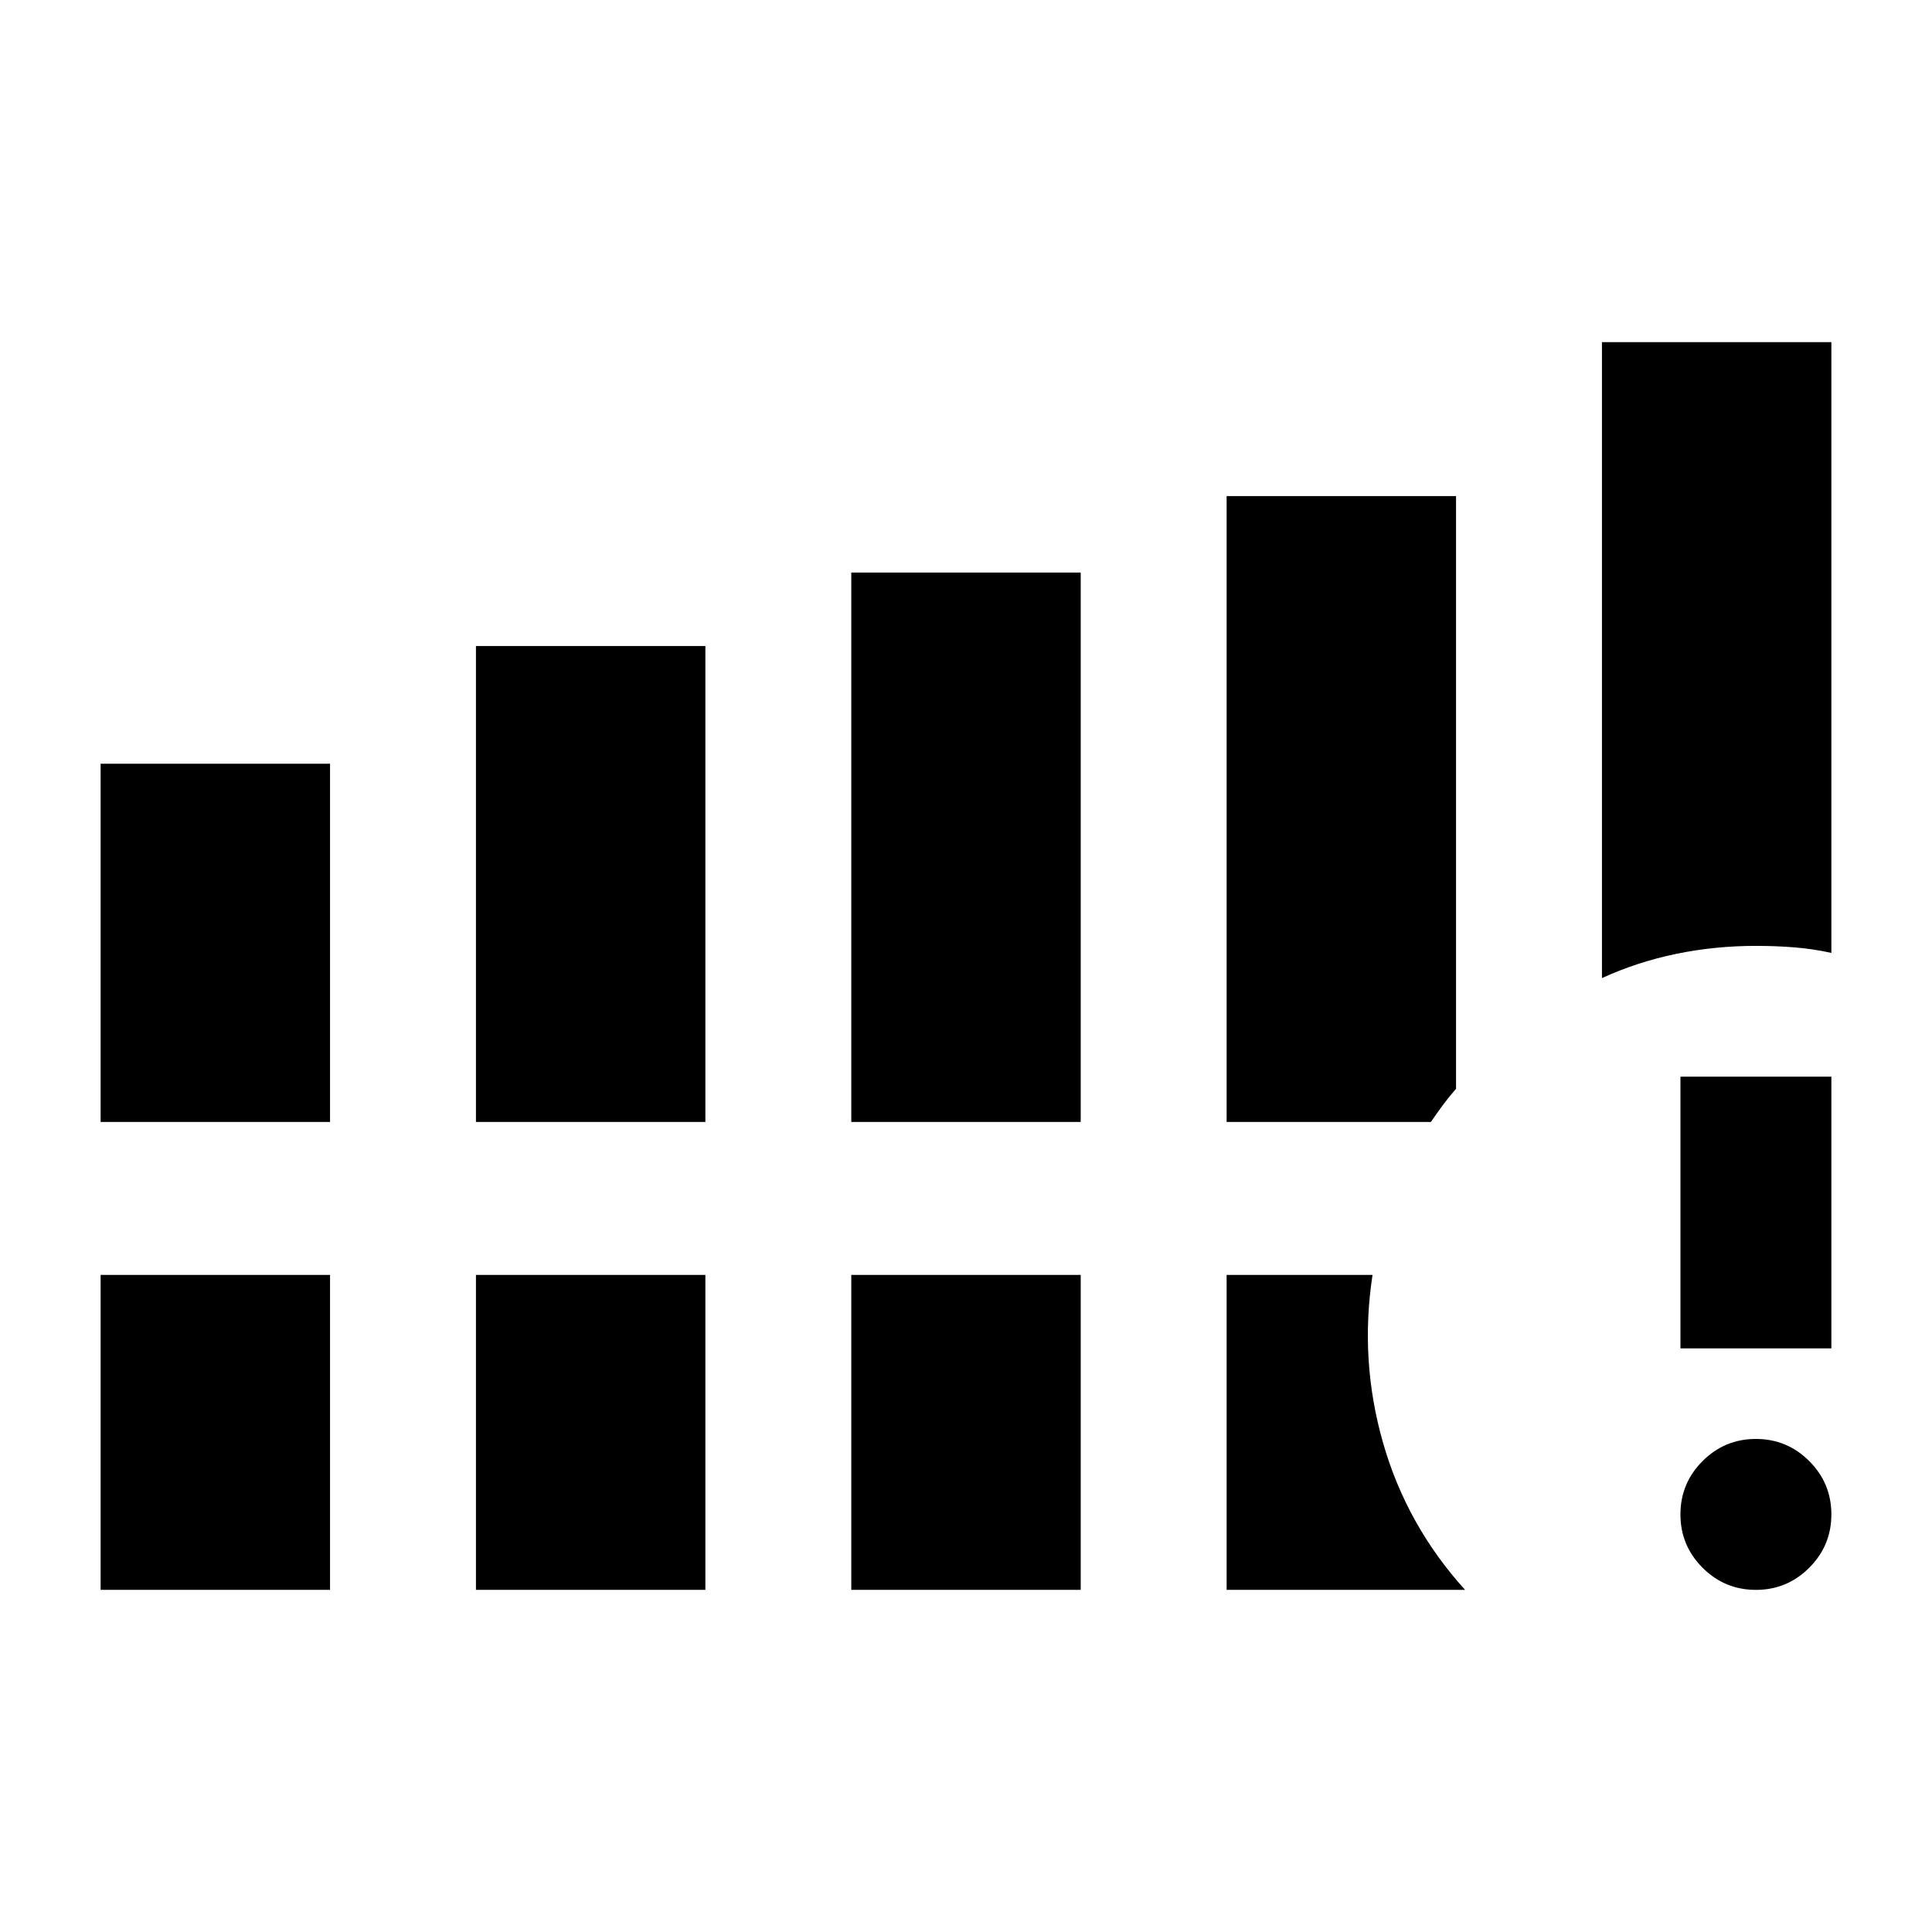 <svg xmlns="http://www.w3.org/2000/svg" height="24" viewBox="0 -960 960 960" width="24"><path d="M50-402.5v-178h114v178H50Zm186.5 0V-639h114v236.5h-114Zm186.5 0v-273h114v273H423ZM50-170v-156.5h114V-170H50Zm186.5 0v-156.5h114V-170h-114Zm186.5 0v-156.5h114V-170H423Zm373-304v-316h114v303.5q-9-2-18.25-2.75T872.5-490q-20.5 0-39.75 4T796-474Zm-186.5 71.5v-311h114V-419q-3.5 4-6.5 8.04-3 4.05-6 8.46H609.5Zm0 232.5v-156.5H682q-6.5 42.5 5.25 83.5T728-170H609.5Zm263 0q-15.5 0-26.5-11t-11-26.5q0-15.5 11-26.5t26.5-11q15.5 0 26.5 11t11 26.5q0 15.5-11 26.5t-26.5 11ZM835-290v-135h75v135h-75Z"/></svg>